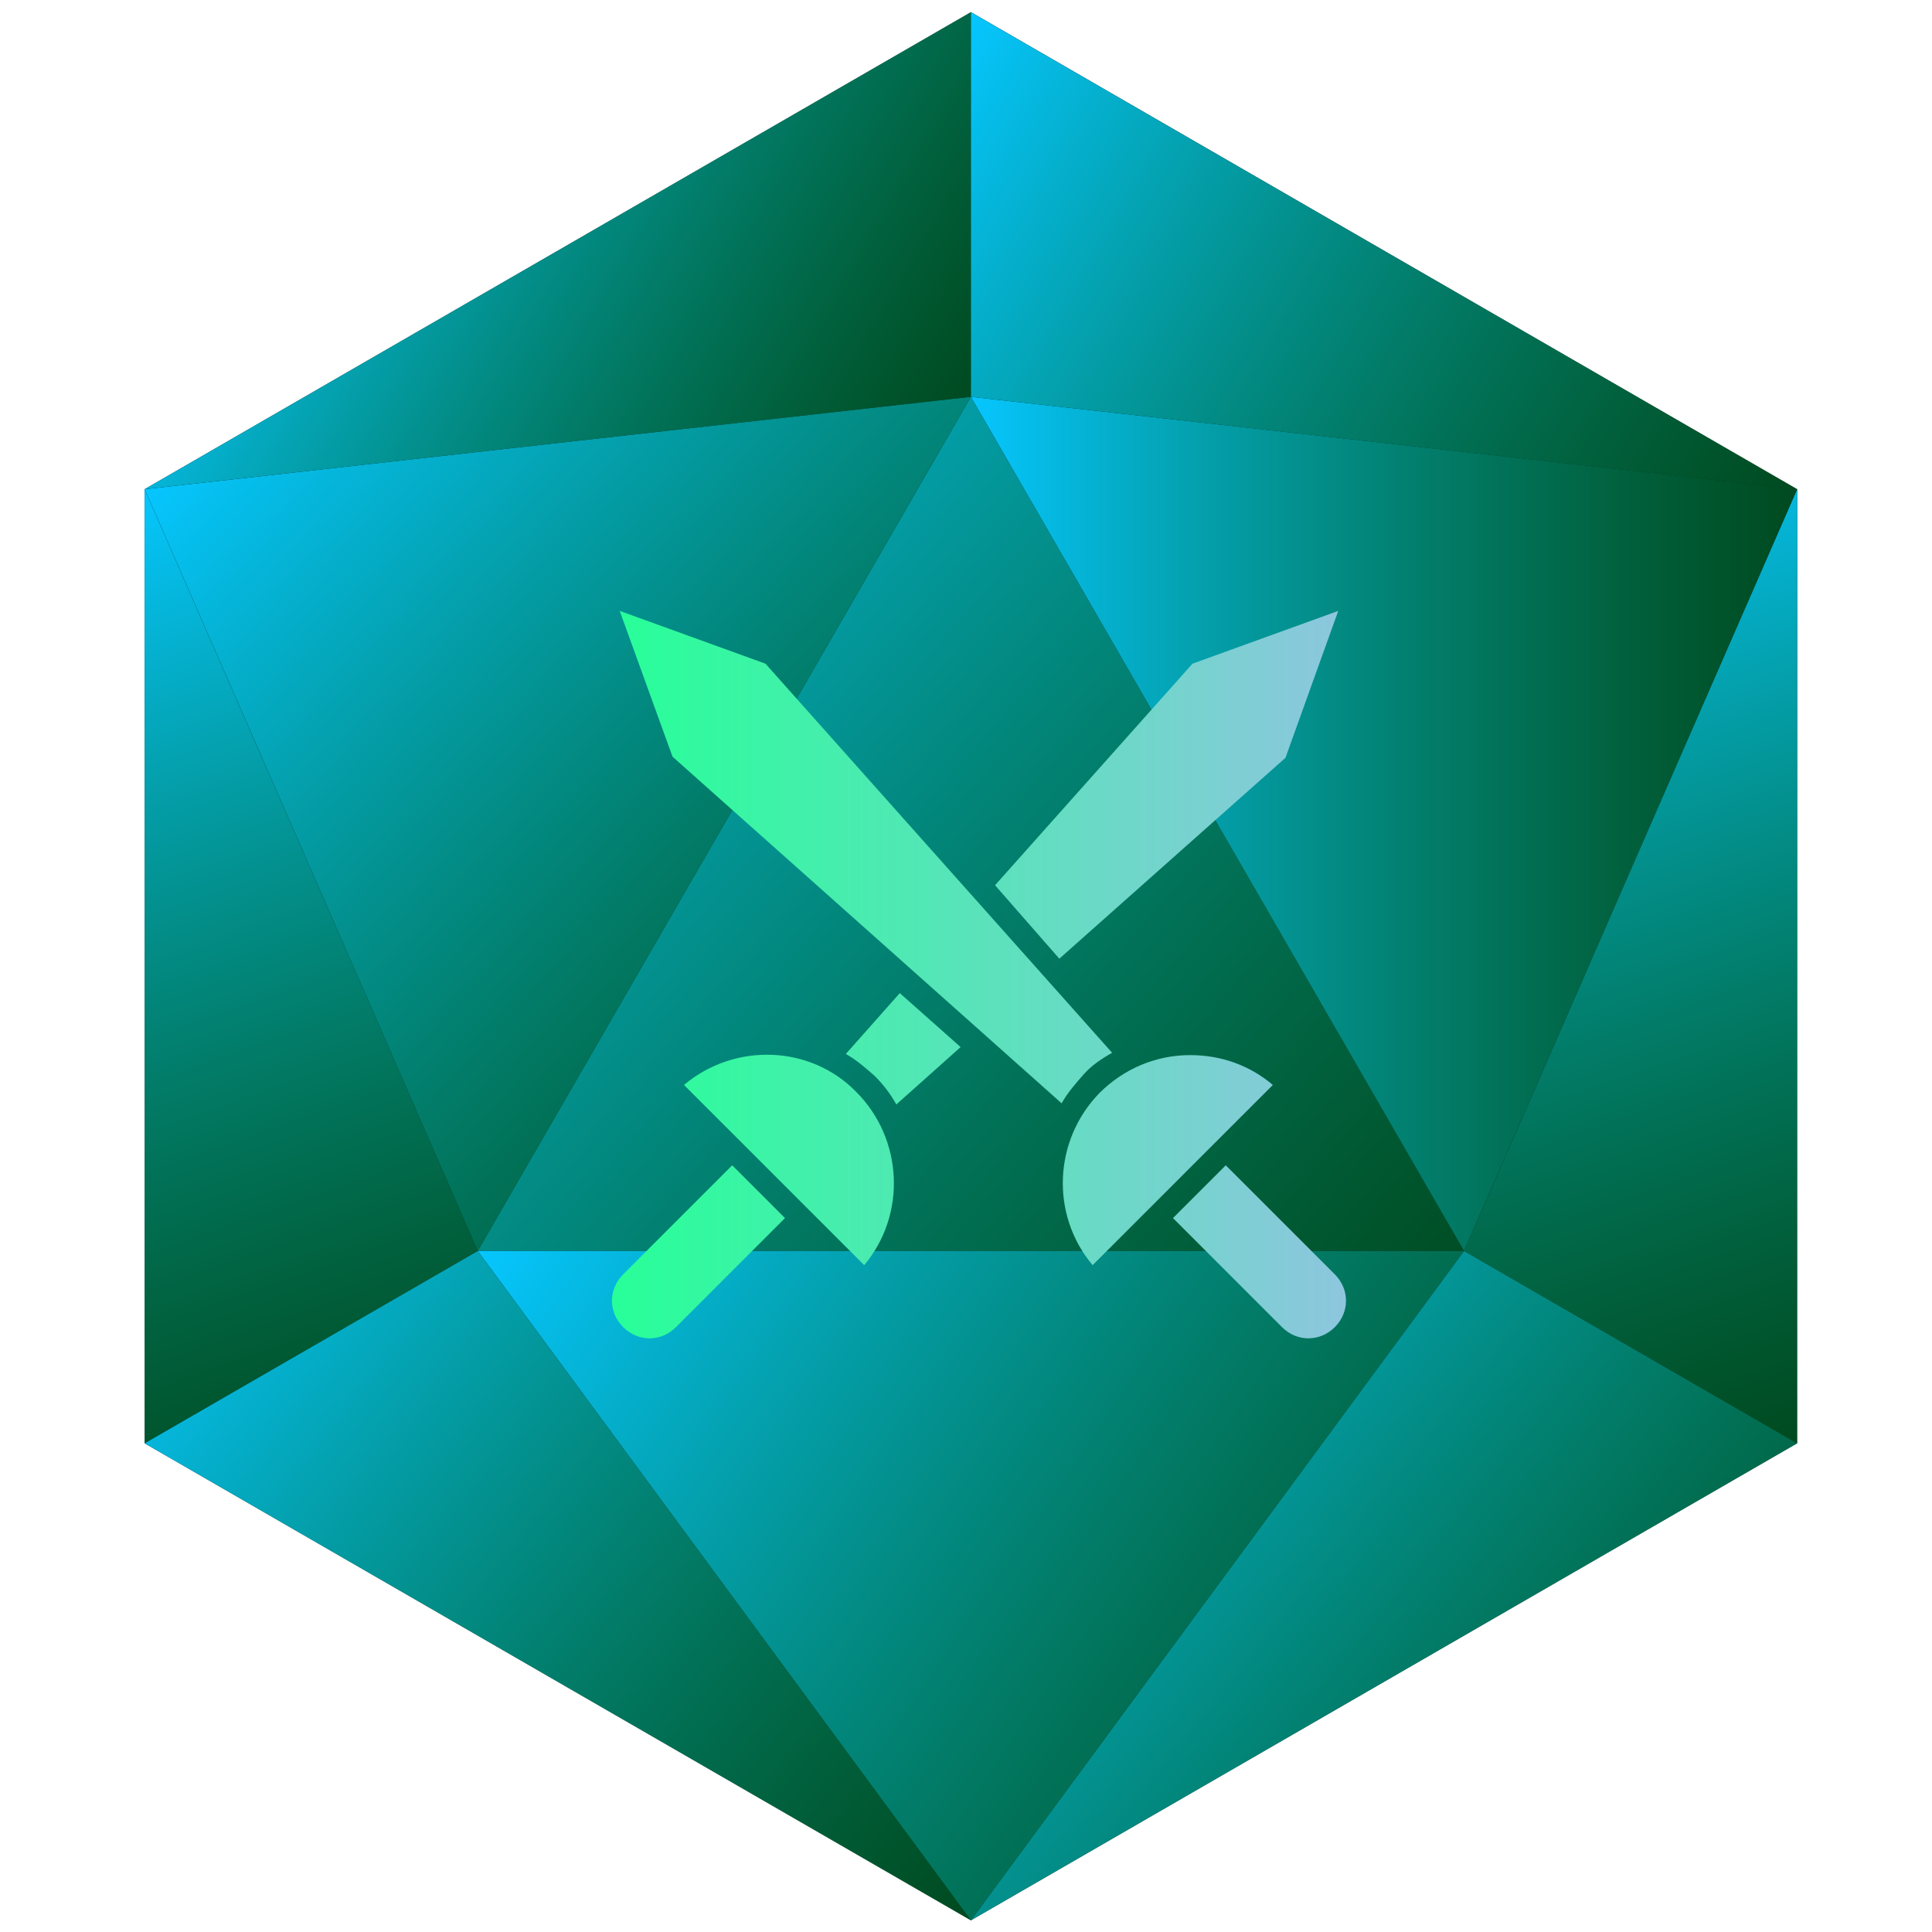 <?xml version="1.0" encoding="UTF-8" standalone="no"?>
<!-- Created with Inkscape (http://www.inkscape.org/) -->

<svg
   width="81mm"
   height="81mm"
   viewBox="0 0 81 81"
   version="1.1"
   id="svg6998"
   sodipodi:docname="DiceCombats_logo.svg"
   xml:space="preserve"
   inkscape:version="1.3.2 (091e20e, 2023-11-25, custom)"
   xmlns:inkscape="http://www.inkscape.org/namespaces/inkscape"
   xmlns:sodipodi="http://sodipodi.sourceforge.net/DTD/sodipodi-0.dtd"
   xmlns:xlink="http://www.w3.org/1999/xlink"
   xmlns="http://www.w3.org/2000/svg"
   xmlns:svg="http://www.w3.org/2000/svg"><sodipodi:namedview
     id="namedview7000"
     pagecolor="#ffffff"
     bordercolor="#000000"
     borderopacity="0.25"
     inkscape:showpageshadow="2"
     inkscape:pageopacity="0.0"
     inkscape:pagecheckerboard="false"
     inkscape:deskcolor="#d1d1d1"
     inkscape:document-units="mm"
     showgrid="false"
     inkscape:zoom="1.6819304"
     inkscape:cx="157.25978"
     inkscape:cy="142.09863"
     inkscape:window-width="1440"
     inkscape:window-height="890"
     inkscape:window-x="-6"
     inkscape:window-y="-6"
     inkscape:window-maximized="1"
     inkscape:current-layer="layer1" /><defs
     id="defs6995"><linearGradient
       id="linearGradient18"
       inkscape:collect="always"><stop
         style="stop-color:#27ff98;stop-opacity:1;"
         offset="0"
         id="stop18" /><stop
         style="stop-color:#8dc6de;stop-opacity:1;"
         offset="1"
         id="stop19" /></linearGradient><linearGradient
       id="linearGradient16"><stop
         style="stop-color:#06c6ff;stop-opacity:1;"
         offset="0"
         id="stop15" /><stop
         style="stop-color:#00a547;stop-opacity:0.447;"
         offset="1"
         id="stop16" /></linearGradient><linearGradient
       id="linearGradient14"><stop
         style="stop-color:#06c6ff;stop-opacity:1;"
         offset="0"
         id="stop13" /><stop
         style="stop-color:#00a547;stop-opacity:0.447;"
         offset="1"
         id="stop14" /></linearGradient><linearGradient
       id="linearGradient12"><stop
         style="stop-color:#06c6ff;stop-opacity:1;"
         offset="0"
         id="stop11" /><stop
         style="stop-color:#00a547;stop-opacity:0.447;"
         offset="1"
         id="stop12" /></linearGradient><linearGradient
       id="linearGradient10"><stop
         style="stop-color:#06c6ff;stop-opacity:1;"
         offset="0"
         id="stop9" /><stop
         style="stop-color:#00a547;stop-opacity:0.447;"
         offset="1"
         id="stop10" /></linearGradient><linearGradient
       id="linearGradient8"><stop
         style="stop-color:#06c6ff;stop-opacity:1;"
         offset="0"
         id="stop7" /><stop
         style="stop-color:#00a547;stop-opacity:0.447;"
         offset="1"
         id="stop8" /></linearGradient><linearGradient
       id="linearGradient6"><stop
         style="stop-color:#06c6ff;stop-opacity:1;"
         offset="0"
         id="stop5" /><stop
         style="stop-color:#00a547;stop-opacity:0.447;"
         offset="1"
         id="stop6" /></linearGradient><linearGradient
       id="linearGradient2"><stop
         style="stop-color:#06c6ff;stop-opacity:1;"
         offset="0"
         id="stop1" /><stop
         style="stop-color:#00a547;stop-opacity:0.447;"
         offset="1"
         id="stop2" /></linearGradient><linearGradient
       id="linearGradient4114-2"><stop
         style="stop-color:#2ad4ff;stop-opacity:1;"
         offset="0"
         id="stop5818" /><stop
         style="stop-color:#fb007a;stop-opacity:0.777;"
         offset="1"
         id="stop5820" /></linearGradient><linearGradient
       id="linearGradient4114-5"><stop
         style="stop-color:#06c6ff;stop-opacity:1;"
         offset="0"
         id="stop5813" /><stop
         style="stop-color:#00a547;stop-opacity:0.447;"
         offset="1"
         id="stop5815" /></linearGradient><linearGradient
       id="linearGradient4114-1"><stop
         style="stop-color:#06c6ff;stop-opacity:1;"
         offset="0"
         id="stop4284" /><stop
         style="stop-color:#00a547;stop-opacity:0.447;"
         offset="1"
         id="stop4286" /></linearGradient><linearGradient
       id="linearGradient4114-3"><stop
         style="stop-color:#06c6ff;stop-opacity:1;"
         offset="0"
         id="stop4263" /><stop
         style="stop-color:#00a547;stop-opacity:0.447;"
         offset="1"
         id="stop4265" /></linearGradient><linearGradient
       id="linearGradient4114-4"><stop
         style="stop-color:#2ad4ff;stop-opacity:1;"
         offset="0"
         id="stop4110" /><stop
         style="stop-color:#ff4896;stop-opacity:1;"
         offset="1"
         id="stop4112" /></linearGradient><inkscape:path-effect
       effect="perspective-envelope"
       up_left_point="131.545,55.193"
       up_right_point="131.545,61.178"
       down_left_point="96.903,51.32"
       down_right_point="117.578,87.131"
       id="path-effect384"
       is_visible="true"
       lpeversion="1"
       deform_type="perspective"
       horizontal_mirror="false"
       vertical_mirror="false"
       overflow_perspective="false" /><inkscape:path-effect
       effect="envelope"
       id="path-effect286"
       is_visible="true"
       lpeversion="1"
       yy="true"
       xx="true"
       bendpath1="m 130.144,34.928 28.921,6.007"
       bendpath2="M 159.065,40.934 V 68.965"
       bendpath3="M 121.913,68.965 H 159.065"
       bendpath4="M 121.913,40.934 V 68.965"
       bendpath1-nodetypes="cc" /><inkscape:path-effect
       effect="perspective-envelope"
       up_left_point="131.545,55.193"
       up_right_point="131.545,55.193"
       down_left_point="96.903,51.32"
       down_right_point="117.578,87.131"
       id="path-effect8440"
       is_visible="true"
       lpeversion="1"
       deform_type="perspective"
       horizontal_mirror="false"
       vertical_mirror="false"
       overflow_perspective="false" /><inkscape:path-effect
       effect="perspective-envelope"
       up_left_point="101.122,81.149"
       up_right_point="101.122,86.4"
       down_left_point="66.48,77.276"
       down_right_point="87.156,113.087"
       id="path-effect8384"
       is_visible="true"
       lpeversion="1"
       deform_type="perspective"
       horizontal_mirror="false"
       vertical_mirror="false"
       overflow_perspective="false" /><inkscape:perspective
       sodipodi:type="inkscape:persp3d"
       inkscape:vp_x="0 : -67.500006 : 1"
       inkscape:vp_y="0 : 999.99999 : 0"
       inkscape:vp_z="210.00002 : -67.500006 : 1"
       inkscape:persp3d-origin="105.00001 : -117.00001 : 1"
       id="perspective7423" /><linearGradient
       inkscape:collect="always"
       xlink:href="#linearGradient4114-3"
       id="linearGradient4116"
       x1="62.261"
       y1="55.193"
       x2="96.903"
       y2="87.131"
       gradientUnits="userSpaceOnUse"
       gradientTransform="translate(-56.197,-34.683)" /><linearGradient
       inkscape:collect="always"
       xlink:href="#linearGradient2"
       id="linearGradient4253"
       x1="69.654"
       y1="35.193"
       x2="96.903"
       y2="51.32"
       gradientUnits="userSpaceOnUse"
       gradientTransform="translate(-56.197,-34.683)" /><linearGradient
       inkscape:collect="always"
       xlink:href="#linearGradient4114-5"
       id="linearGradient4261"
       x1="74.578"
       y1="49.671"
       x2="119.227"
       y2="88.78"
       gradientUnits="userSpaceOnUse" /><linearGradient
       inkscape:collect="always"
       xlink:href="#linearGradient12"
       id="linearGradient4274"
       x1="96.903"
       y1="87.131"
       x2="131.545"
       y2="115.195"
       gradientUnits="userSpaceOnUse"
       gradientTransform="translate(-56.197,-34.683)" /><linearGradient
       inkscape:collect="always"
       xlink:href="#linearGradient10"
       id="linearGradient4282"
       x1="117.578"
       y1="55.193"
       x2="131.545"
       y2="95.194"
       gradientUnits="userSpaceOnUse"
       gradientTransform="translate(-56.197,-34.683)" /><linearGradient
       inkscape:collect="always"
       xlink:href="#linearGradient6"
       id="linearGradient4295"
       x1="96.903"
       y1="35.193"
       x2="131.545"
       y2="55.193"
       gradientUnits="userSpaceOnUse"
       gradientTransform="translate(-56.197,-34.683)" /><linearGradient
       inkscape:collect="always"
       xlink:href="#linearGradient8"
       id="linearGradient4303"
       x1="96.903"
       y1="69.225"
       x2="131.545"
       y2="69.225"
       gradientUnits="userSpaceOnUse"
       gradientTransform="translate(-56.197,-34.683)" /><linearGradient
       inkscape:collect="always"
       xlink:href="#linearGradient14"
       id="linearGradient4311"
       x1="76.227"
       y1="87.131"
       x2="117.578"
       y2="115.195"
       gradientUnits="userSpaceOnUse"
       gradientTransform="translate(-56.197,-34.683)" /><linearGradient
       inkscape:collect="always"
       xlink:href="#linearGradient4114-1"
       id="linearGradient4319"
       x1="62.261"
       y1="87.131"
       x2="96.903"
       y2="115.195"
       gradientUnits="userSpaceOnUse"
       gradientTransform="translate(-56.197,-34.683)" /><linearGradient
       inkscape:collect="always"
       xlink:href="#linearGradient16"
       id="linearGradient4327"
       x1="62.261"
       y1="55.193"
       x2="76.227"
       y2="95.194"
       gradientUnits="userSpaceOnUse"
       gradientTransform="translate(-56.197,-34.683)" /><clipPath
       id="a"><rect
         width="64"
         height="64"
         id="rect5418"
         x="0"
         y="0" /></clipPath><linearGradient
       inkscape:collect="always"
       xlink:href="#linearGradient18"
       id="linearGradient19"
       x1="4.025"
       y1="35.987"
       x2="67.975"
       y2="35.987"
       gradientUnits="userSpaceOnUse" /><linearGradient
       inkscape:collect="always"
       xlink:href="#linearGradient18"
       id="linearGradient1"
       gradientUnits="userSpaceOnUse"
       x1="4.025"
       y1="35.987"
       x2="67.975"
       y2="35.987" /><linearGradient
       inkscape:collect="always"
       xlink:href="#linearGradient18"
       id="linearGradient3"
       gradientUnits="userSpaceOnUse"
       x1="4.025"
       y1="35.987"
       x2="67.975"
       y2="35.987" /><linearGradient
       inkscape:collect="always"
       xlink:href="#linearGradient18"
       id="linearGradient4"
       gradientUnits="userSpaceOnUse"
       x1="4.025"
       y1="35.987"
       x2="67.975"
       y2="35.987" /><linearGradient
       inkscape:collect="always"
       xlink:href="#linearGradient18"
       id="linearGradient5"
       gradientUnits="userSpaceOnUse"
       x1="4.025"
       y1="35.987"
       x2="67.975"
       y2="35.987" /><linearGradient
       inkscape:collect="always"
       xlink:href="#linearGradient18"
       id="linearGradient7"
       gradientUnits="userSpaceOnUse"
       x1="4.025"
       y1="35.987"
       x2="67.975"
       y2="35.987" /><linearGradient
       inkscape:collect="always"
       xlink:href="#linearGradient18"
       id="linearGradient9"
       gradientUnits="userSpaceOnUse"
       x1="4.025"
       y1="35.987"
       x2="67.975"
       y2="35.987" /><linearGradient
       inkscape:collect="always"
       xlink:href="#linearGradient18"
       id="linearGradient11"
       gradientUnits="userSpaceOnUse"
       x1="4.025"
       y1="35.987"
       x2="67.975"
       y2="35.987" /></defs><g
     inkscape:label="Calque 1"
     inkscape:groupmode="layer"
     id="layer1"><path
       sodipodi:type="star"
       style="fill:#000000;stroke:#008080;stroke-width:3.299;stroke-linejoin:round;stroke-opacity:0"
       id="path7545"
       inkscape:flatsided="true"
       sodipodi:sides="6"
       sodipodi:cx="96.902534"
       sodipodi:cy="75.193848"
       sodipodi:r1="40.001137"
       sodipodi:r2="34.641998"
       sodipodi:arg1="0.52359878"
       sodipodi:arg2="1.0471976"
       inkscape:rounded="0"
       inkscape:randomized="0"
       d="m 131.545,95.194 -34.642,20.001 -34.642,-20.001 0,-40.001 34.642,-20.001 34.642,20.001 z"
       inkscape:transform-center-x="1.2208194e-06"
       transform="translate(-56.197,-34.683)" /><path
       sodipodi:type="star"
       style="fill:url(#linearGradient4261);fill-opacity:1;stroke:#008080;stroke-width:3.299;stroke-linejoin:round;stroke-opacity:0"
       id="path8380"
       inkscape:flatsided="true"
       sodipodi:sides="3"
       sodipodi:cx="96.902527"
       sodipodi:cy="75.193848"
       sodipodi:r1="23.873936"
       sodipodi:r2="11.936968"
       sodipodi:arg1="0.52359878"
       sodipodi:arg2="1.5707963"
       inkscape:rounded="0"
       inkscape:randomized="0"
       d="m 117.578,87.131 -41.351,-10e-7 20.675,-35.811 z"
       inkscape:transform-center-x="1.2208193e-06"
       inkscape:transform-center-y="-5.9684847"
       transform="translate(-56.197,-34.683)" /><path
       style="fill:url(#linearGradient4303);fill-opacity:1;stroke:none;stroke-width:2;stroke-dasharray:none;stroke-opacity:0"
       d="m 40.705,16.637 34.642,3.873 -13.967,31.938 z"
       id="path440"
       inkscape:transform-center-x="-17.321001"
       inkscape:transform-center-y="-5.9684847" /><path
       style="fill:url(#linearGradient4311);fill-opacity:1;stroke-width:0.265"
       d="M 61.381,52.448 40.705,80.512 20.03,52.448 Z"
       id="path442"
       inkscape:transform-center-y="25.969055" /><path
       style="fill:url(#linearGradient4116);fill-opacity:1;stroke-width:0.265"
       d="M 20.03,52.448 6.063,20.51 40.705,16.637 Z"
       id="path444"
       inkscape:transform-center-y="-5.968484"
       inkscape:transform-center-x="17.321002" /><path
       style="fill:url(#linearGradient4295);fill-opacity:1;stroke-width:0.265"
       d="m 40.705,16.637 8e-6,-16.127 34.642,20.001 z"
       id="path446"
       inkscape:transform-center-x="-17.320992"
       inkscape:transform-center-y="-30.000853" /><path
       style="fill:url(#linearGradient4274);fill-opacity:1;stroke-width:0.265"
       d="M 61.381,52.448 75.347,60.512 40.705,80.512 Z"
       id="path448"
       inkscape:transform-center-x="-17.321004"
       inkscape:transform-center-y="25.969046" /><path
       style="fill:url(#linearGradient4327);fill-opacity:1;stroke-width:0.265"
       d="m 20.03,52.448 -13.967,8.064 2e-6,-40.001 z"
       id="path450"
       inkscape:transform-center-x="27.658716"
       inkscape:transform-center-y="4.5e-06" /><path
       style="fill:url(#linearGradient4253);fill-opacity:1;stroke-width:0.265"
       d="M 40.705,16.637 40.705,0.51 6.063,20.51 Z"
       id="path452"
       inkscape:transform-center-x="17.320992"
       inkscape:transform-center-y="-30.000853" /><path
       style="fill:url(#linearGradient4282);fill-opacity:1;stroke-width:0.265"
       d="m 61.381,52.448 13.967,8.064 -1e-5,-40.001 z"
       id="path454"
       inkscape:transform-center-x="-27.658719"
       inkscape:transform-center-y="3.5e-06" /><path
       style="fill:url(#linearGradient4319);fill-opacity:1;stroke-width:0.265"
       d="M 20.03,52.448 6.063,60.512 40.705,80.512 Z"
       id="path456"
       inkscape:transform-center-x="17.321002"
       inkscape:transform-center-y="25.969047" /><g
       id="g25"
       transform="matrix(0.265,0,0,0.265,28.48,32.823)"><g
         id="g6"
         transform="matrix(1.816,0,0,1.816,-17.964,-35.021)"
         style="fill:url(#linearGradient19);fill-opacity:1"><path
           d="m 10.3,45.6 4.8,4.8 c 0,0 0,0 0,0 0,0 0,0 0,0 l 6.1,6.1 c 0,0 0,0 0,0 0,0 0,0 0,0 l 4.8,4.8 c 3.7,-4.4 3.4,-11 -0.7,-15.1 -4,-4.1 -10.6,-4.3 -15,-0.6 z"
           id="path1"
           style="fill:url(#linearGradient1);fill-opacity:1" /><path
           d="m 24.4,42.9 c 0.9,0.5 1.7,1.2 2.5,1.9 0.8,0.8 1.4,1.6 1.9,2.5 l 5.6,-5 -5.3,-4.7 z"
           id="path2"
           style="fill:url(#linearGradient3);fill-opacity:1" /><path
           d="m 5,62.1 c -1.3,1.3 -1.3,3.3 0,4.6 1.3,1.3 3.3,1.3 4.6,0 l 9.5,-9.5 -4.6,-4.6 z"
           id="path3"
           style="fill:url(#linearGradient4);fill-opacity:1" /><polygon
           points="67.3,4.3 54.6,8.9 37.4,28.2 43,34.6 62.7,17.1 "
           id="polygon3"
           style="fill:url(#linearGradient5);fill-opacity:1" /><path
           d="M 4.7,4.3 9.3,17 43.2,47.2 c 0.5,-0.9 1.2,-1.7 1.9,-2.5 0.7,-0.8 1.6,-1.4 2.5,-1.9 L 17.4,8.9 Z"
           id="path4"
           style="fill:url(#linearGradient7);fill-opacity:1" /><path
           d="m 45.9,61.3 4.8,-4.8 c 0,0 0,0 0,0 0,0 0,0 0,0 l 6.1,-6.1 c 0,0 0,0 0,0 0,0 0,0 0,0 l 4.8,-4.8 c -2,-1.7 -4.5,-2.6 -7.2,-2.6 -3,0 -5.8,1.2 -7.9,3.3 -4,4.1 -4.3,10.6 -0.6,15 z"
           id="path5"
           style="fill:url(#linearGradient9);fill-opacity:1" /><path
           d="m 62.4,66.7 c 1.3,1.3 3.3,1.3 4.6,0 1.3,-1.3 1.3,-3.3 0,-4.6 l -9.5,-9.5 -4.6,4.6 z"
           id="path6"
           style="fill:url(#linearGradient11);fill-opacity:1" /></g></g></g></svg>
